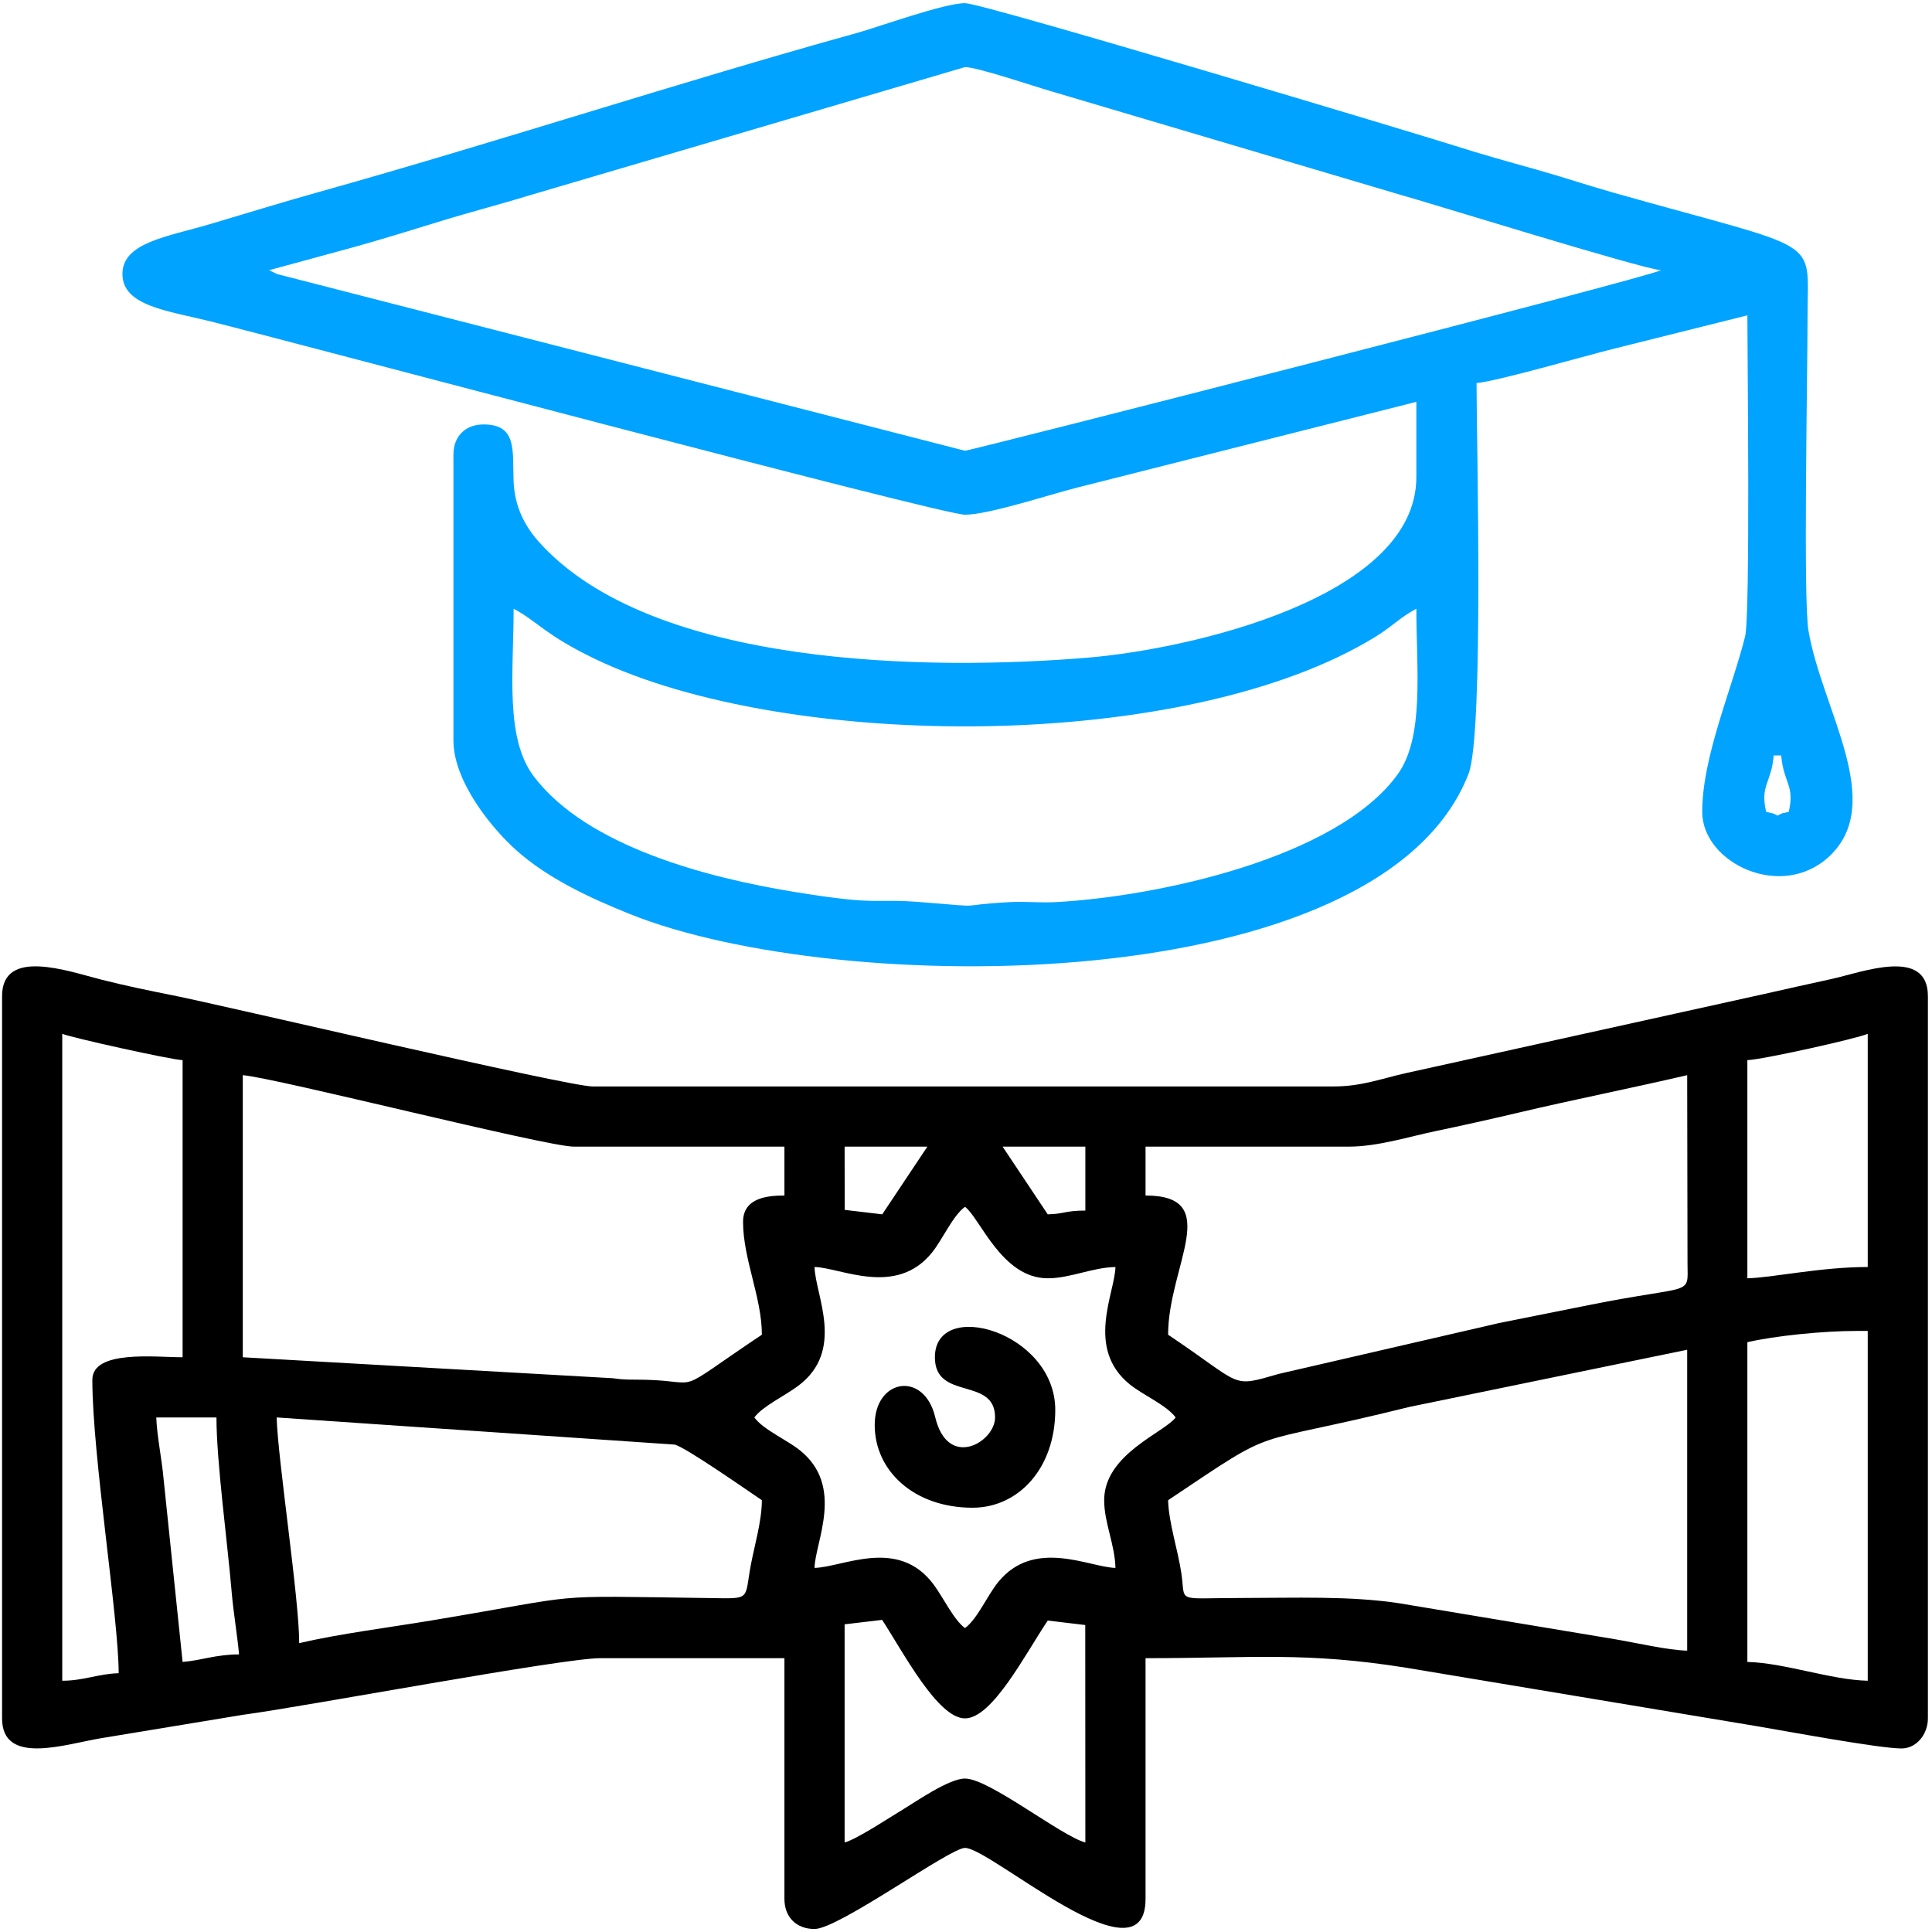 <svg width="99" height="99" viewBox="0 0 99 99" fill="none" xmlns="http://www.w3.org/2000/svg">
<path fill-rule="evenodd" clip-rule="evenodd" d="M43.28 94.413V83.234L45.203 83.006C46.3 84.693 48.053 88.053 49.448 88.053C50.846 88.053 52.526 84.778 53.688 83.041L55.611 83.27L55.616 94.413C54.375 94.082 50.69 91.137 49.448 91.137C48.633 91.137 46.97 92.299 46.353 92.668C45.694 93.063 43.914 94.244 43.28 94.413ZM89.539 68.778C90.947 68.45 93.414 68.2 95.128 68.2H95.707V86.125C93.816 86.083 91.43 85.204 89.539 85.162V68.778ZM59.856 76.874C65.809 72.887 63.573 74.242 72.229 72.092L86.455 69.164V84.583C85.463 84.561 83.807 84.175 82.793 84.004L71.725 82.159C69.185 81.767 66.365 81.883 63.518 81.885C60.181 81.888 60.766 82.153 60.537 80.626C60.35 79.379 59.888 78.031 59.856 76.874ZM14.176 72.633L34.566 74.024C35.099 74.134 38.339 76.404 39.04 76.874C39.04 77.928 38.657 79.221 38.479 80.167C38.131 82.013 38.533 81.918 36.345 81.888C27.581 81.769 30.324 81.672 22.078 83.041C19.916 83.401 17.404 83.715 15.332 84.198C15.332 81.901 14.236 74.801 14.176 72.633ZM8.008 72.633H11.092C11.092 74.919 11.658 79.021 11.88 81.675C11.954 82.556 12.176 83.907 12.249 84.776C11.053 84.776 10.37 85.077 9.357 85.162L8.377 75.734C8.304 74.853 8.033 73.517 8.008 72.633ZM4.732 70.706C4.732 74.59 6.081 82.91 6.081 85.74C5.059 85.763 4.285 86.125 3.19 86.125V52.974C3.548 53.145 8.781 54.31 9.357 54.323V69.549C7.963 69.549 4.732 69.156 4.732 70.706ZM41.738 64.924C43.076 64.953 45.902 66.474 47.752 64.191C48.306 63.506 48.816 62.303 49.448 61.84C50.217 62.403 51.326 65.502 53.688 65.502C54.847 65.502 55.958 64.95 57.158 64.924C57.128 66.261 55.608 69.088 57.89 70.937C58.575 71.492 59.778 72.001 60.242 72.633C59.678 73.402 56.58 74.511 56.58 76.874C56.58 78.032 57.131 79.143 57.158 80.343C55.82 80.313 52.994 78.793 51.144 81.076C50.59 81.76 50.081 82.963 49.448 83.427C48.874 83.007 48.339 81.863 47.834 81.186C46.014 78.748 43.188 80.311 41.738 80.343C41.768 79.005 43.288 76.179 41.006 74.33C40.321 73.775 39.118 73.266 38.654 72.633C39.075 72.06 40.218 71.524 40.895 71.019C43.328 69.204 41.779 66.382 41.738 64.924ZM89.539 65.502V54.323C90.282 54.306 95.228 53.203 95.707 52.974V64.924C93.287 64.924 90.828 65.473 89.539 65.502ZM58.7 58.756H69.108C70.593 58.756 72.192 58.248 73.525 57.969C74.901 57.681 76.389 57.35 77.781 57.021C80.658 56.341 83.574 55.765 86.455 55.094L86.472 64.748C86.488 66.45 86.774 65.8 81.46 66.867C79.933 67.174 78.304 67.5 76.802 67.799L65.527 70.402C63.014 71.123 63.761 71.008 59.856 68.393C59.856 64.882 62.718 61.261 58.7 61.261V58.756ZM38.076 62.611C38.076 64.519 39.04 66.485 39.04 68.393C34.321 71.553 36.125 70.779 33.069 70.702C32.408 70.686 32.062 70.722 31.412 70.624L12.441 69.549V55.094C14.151 55.236 27.984 58.756 29.403 58.756H40.196V61.261C39.329 61.261 38.076 61.376 38.076 62.611ZM51.376 58.756H55.616V62.032C54.59 62.032 54.538 62.206 53.688 62.225C52.915 61.07 52.149 59.911 51.376 58.756ZM45.208 62.225L43.285 61.997L43.28 58.756H47.521C46.747 59.911 45.981 61.07 45.208 62.225ZM0.106 51.046V88.053C0.106 90.492 3.33 89.378 5.172 89.071L12.451 87.87C15.57 87.458 28.81 84.969 30.752 84.969H40.196V97.305C40.196 98.237 40.806 98.846 41.738 98.846C42.981 98.846 48.669 94.691 49.448 94.691C50.77 94.691 58.7 101.785 58.7 97.305V84.969C64.222 84.969 66.891 84.633 72.084 85.463L90.09 88.465C91.479 88.697 96.287 89.595 97.441 89.595C98.196 89.595 98.79 88.878 98.79 88.053V51.046C98.79 48.51 95.413 49.823 93.861 50.164C92.566 50.45 91.541 50.673 90.234 50.971L72.08 54.981C70.8 55.263 69.788 55.672 68.337 55.672H30.366C29.081 55.672 11.296 51.484 8.828 50.997C7.692 50.772 6.436 50.514 5.194 50.198C3.467 49.76 0.106 48.55 0.106 51.046Z" fill="black"/>
<path fill-rule="evenodd" clip-rule="evenodd" d="M90.888 38.71H91.273C91.392 40.138 91.98 40.224 91.659 41.602C91.149 41.737 91.5 41.586 91.081 41.794C90.821 41.648 90.868 41.689 90.502 41.602C90.181 40.224 90.769 40.138 90.888 38.71ZM26.319 31.193C27.541 31.84 27.921 32.532 30.492 33.766C40.389 38.517 60.849 38.587 70.521 32.606C71.337 32.102 71.741 31.636 72.577 31.193C72.577 34.297 73.002 37.765 71.619 39.68C68.514 43.982 59.285 45.951 54.075 46.228C53.327 46.268 52.508 46.186 51.76 46.226C48.751 46.389 50.837 46.529 47.318 46.237C44.571 46.01 45.24 46.443 40.718 45.706C36.246 44.978 30.081 43.376 27.358 39.791C25.863 37.824 26.319 34.419 26.319 31.193ZM13.79 13.846L18.183 12.649C19.569 12.262 21.174 11.768 22.633 11.317C24.075 10.871 25.667 10.463 27.114 10.015L49.448 3.438C50.079 3.438 52.951 4.413 53.814 4.662L71.654 9.951C73.344 10.42 84.058 13.759 85.106 13.846C84.537 14.207 49.708 23.098 49.448 23.098L14.331 14.077C13.491 13.798 14.83 14.283 14.052 13.971L13.79 13.846ZM6.274 14.039C6.274 15.684 8.59 15.92 10.784 16.468C14.884 17.49 48.224 26.375 49.448 26.375C50.672 26.375 53.854 25.319 55.191 24.986L72.577 20.592V24.447C72.577 30.632 60.981 33.256 55.803 33.694C47.652 34.383 33.396 34.214 27.619 27.773C26.924 26.997 26.367 26.001 26.316 24.642C26.258 23.09 26.511 21.749 24.777 21.749C23.845 21.749 23.235 22.358 23.235 23.291V37.939C23.235 40.077 25.25 42.497 26.465 43.576C28.059 44.993 30.126 45.972 32.266 46.834C43 51.155 70.757 51.231 75.252 39.651C76.047 37.604 75.661 22.51 75.661 19.629C76.688 19.543 81.18 18.249 82.6 17.894L89.539 16.159C89.539 18.009 89.697 31.528 89.422 32.618C88.72 35.399 87.226 38.791 87.226 41.602C87.226 44.219 91.293 46.179 93.741 43.877C96.672 41.121 93.347 36.348 92.668 32.305C92.398 30.7 92.621 19.4 92.623 16.159C92.625 12.057 93.5 12.935 82.709 9.882C81.284 9.479 79.986 9.041 78.705 8.683C77.241 8.273 75.945 7.914 74.529 7.462C72.901 6.942 50.367 0.162 49.448 0.162C48.374 0.162 45.034 1.379 43.859 1.704C34.866 4.195 25.375 7.31 16.337 9.839C14.579 10.331 12.737 10.896 10.83 11.464C8.582 12.134 6.274 12.419 6.274 14.039Z" fill="#00A3FF"/>
<path fill-rule="evenodd" clip-rule="evenodd" d="M47.906 69.549C47.906 71.802 50.99 70.517 50.99 72.633C50.99 73.893 48.568 75.333 47.922 72.617C47.356 70.235 44.822 70.635 44.822 73.019C44.822 75.378 46.848 77.259 49.834 77.259C52.193 77.259 54.074 75.233 54.074 72.248C54.074 68.236 47.906 66.484 47.906 69.549Z" fill="black"/>
</svg>
